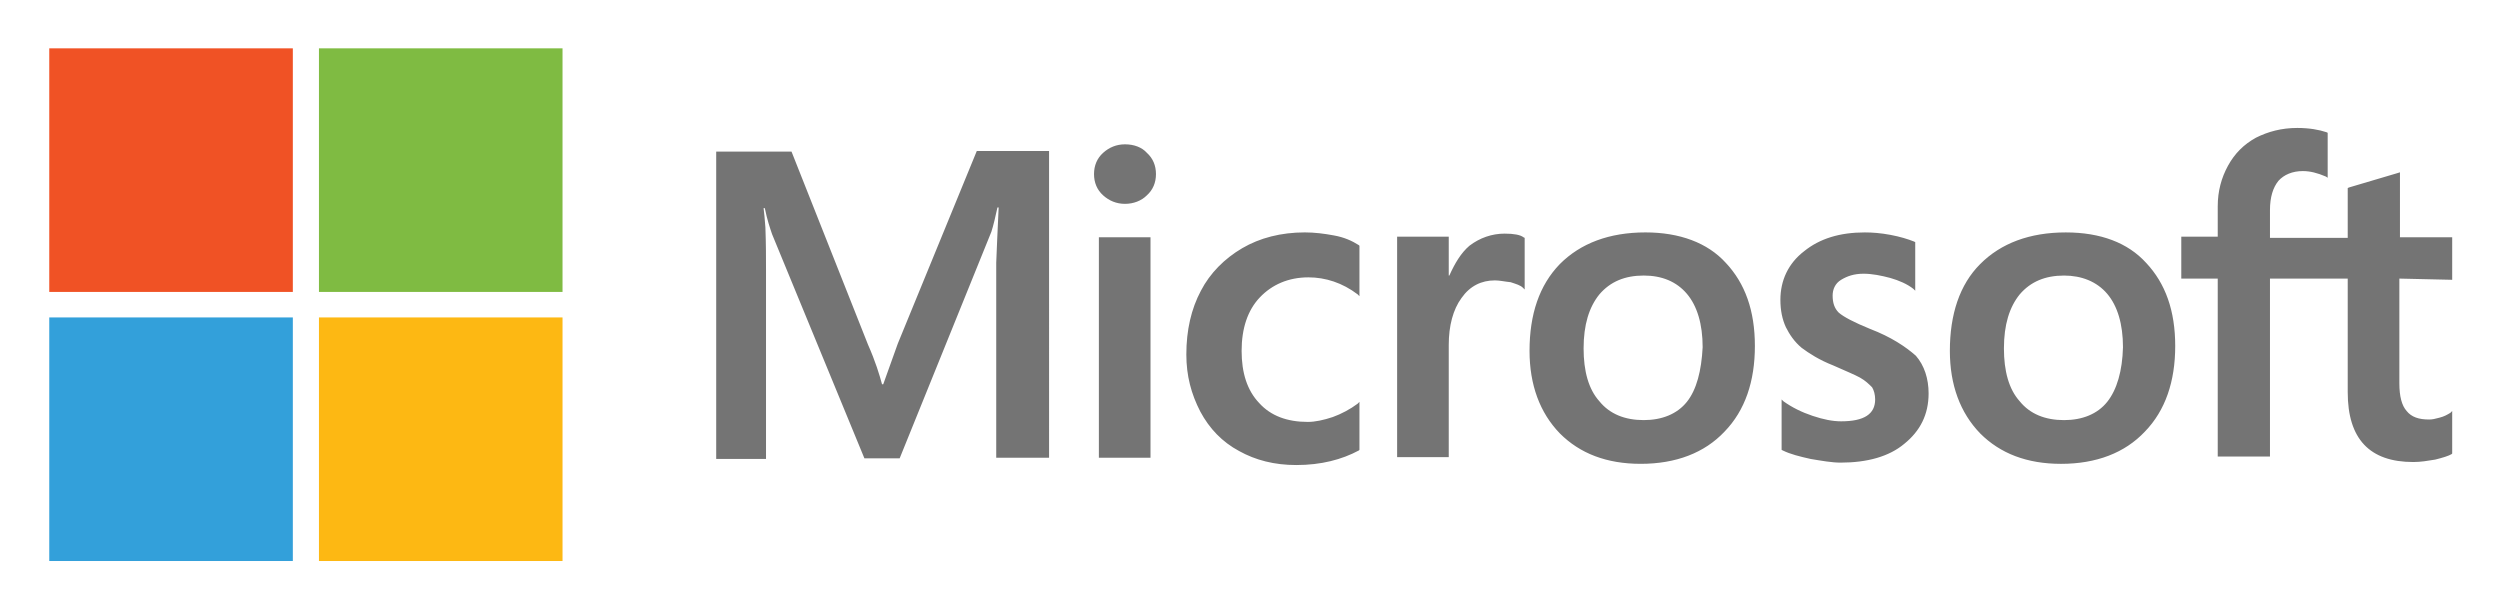 <svg xmlns="http://www.w3.org/2000/svg" role="img" viewBox="-5.91 72.34 411.58 100.08"><style>svg {enable-background:new 0 0 400 245}</style><path fill="#747474" d="M141.9 128.9l-2.4 6.7h-.2c-.4-1.5-1.1-3.8-2.3-6.5l-12.6-31.8H112v50.6h8.2v-31.2c0-2 0-4.2-.1-6.9-.1-1.4-.2-2.4-.3-3.2h.2c.4 2 .9 3.4 1.2 4.3l15.2 36.9h5.8l15.1-37.3c.3-.9.7-2.6 1-4h.2c-.2 3.7-.3 7.1-.4 9.1v32.1h8.7V97.2h-11.9l-13 31.7zm33.1-17.5h8.5v36.3H175v-36.3zm4.3-15.3c-1.4 0-2.6.5-3.6 1.4-1 .9-1.5 2.1-1.5 3.5s.5 2.6 1.5 3.5c1 .9 2.2 1.4 3.6 1.4s2.7-.5 3.6-1.4c1-.9 1.5-2.1 1.5-3.5s-.5-2.6-1.5-3.5c-.8-.9-2.1-1.4-3.6-1.4m34.4 15c-1.6-.3-3.2-.5-4.8-.5-3.9 0-7.4.9-10.3 2.6s-5.3 4.1-6.8 7c-1.6 3-2.4 6.5-2.4 10.5 0 3.5.8 6.5 2.3 9.4 1.5 2.8 3.6 5 6.4 6.5 2.7 1.5 5.8 2.3 9.4 2.3 4.1 0 7.5-.9 10.3-2.4l.1-.1v-7.9l-.3.3c-1.2.9-2.7 1.7-4.1 2.2-1.5.5-2.9.8-4.1.8-3.4 0-6.1-1-8-3.1-2-2.1-2.9-5-2.9-8.6 0-3.7 1-6.7 3-8.8s4.7-3.3 8-3.3c2.8 0 5.6.9 8.1 2.8l.3.3v-8.3l-.1-.1c-1.1-.7-2.4-1.3-4.1-1.6m28.1-.3c-2.1 0-4.1.7-5.8 2-1.4 1.2-2.4 2.9-3.3 4.9h-.1v-6.4h-8.5v36.3h8.5v-18.5c0-3.1.7-5.8 2.1-7.7 1.4-2 3.3-2.9 5.5-2.9.8 0 1.6.2 2.6.3.9.3 1.6.5 2 .9l.3.3v-8.5l-.2-.1c-.5-.4-1.6-.6-3.1-.6m23.2-.2c-6 0-10.7 1.8-14.1 5.2-3.4 3.5-5 8.3-5 14.3 0 5.6 1.7 10.2 5 13.6 3.3 3.3 7.7 5 13.3 5 5.8 0 10.5-1.8 13.8-5.3 3.4-3.5 5-8.3 5-14.1 0-5.8-1.6-10.3-4.8-13.7-3-3.3-7.6-5-13.2-5m6.8 27.9c-1.6 2-4.1 3-7.1 3-3.1 0-5.6-1-7.3-3.1-1.8-2-2.6-5-2.6-8.7 0-3.9.9-6.8 2.6-8.9 1.8-2.1 4.2-3.1 7.3-3.1 3 0 5.4 1 7.1 3 1.7 2 2.6 5 2.6 8.8-.2 3.9-1 7-2.6 9m30.2-12c-2.7-1.1-4.4-2-5.2-2.7-.7-.7-1-1.6-1-2.8 0-1 .4-2 1.4-2.6s2.1-1 3.7-1c1.4 0 2.9.3 4.4.7 1.4.4 2.8 1 3.8 1.8l.3.3v-8l-.2-.1c-1-.4-2.3-.8-3.9-1.1-1.6-.3-3-.4-4.2-.4-4.1 0-7.4 1-10 3.1-2.6 2-3.9 4.8-3.9 8 0 1.7.3 3.2.9 4.5.6 1.2 1.4 2.4 2.6 3.4 1.2.9 2.9 2 5.2 2.9 2 .9 3.5 1.5 4.4 2 .9.5 1.5 1.1 2 1.6.3.5.5 1.2.5 2 0 2.4-1.8 3.6-5.6 3.6-1.4 0-2.9-.3-4.7-.9-1.8-.6-3.4-1.4-4.8-2.4l-.3-.3v8.3l.2.1c1.2.6 2.8 1 4.6 1.4 1.8.3 3.5.6 4.9.6 4.4 0 8-1 10.5-3.1 2.6-2.1 4-4.8 4-8.3 0-2.4-.7-4.6-2.1-6.2-1.7-1.5-4.1-3.1-7.5-4.4m32.2-15.9c-6 0-10.7 1.8-14.1 5.2s-5 8.3-5 14.3c0 5.6 1.7 10.2 5 13.6 3.3 3.3 7.7 5 13.3 5 5.8 0 10.5-1.8 13.8-5.3 3.4-3.5 5-8.3 5-14.1 0-5.8-1.6-10.3-4.8-13.7-3-3.3-7.5-5-13.2-5m6.8 27.9c-1.6 2-4.1 3-7.1 3-3.1 0-5.6-1-7.3-3.1-1.8-2-2.6-5-2.6-8.7 0-3.9.9-6.8 2.6-8.9 1.8-2.1 4.2-3.1 7.3-3.1 2.9 0 5.4 1 7.1 3 1.7 2 2.6 5 2.6 8.8-.1 3.9-1 7-2.6 9m56.8-20.1v-7h-8.6v-10.7l-.3.1-8.1 2.4-.2.1v8.2h-12.8v-4.6c0-2.1.5-3.7 1.4-4.8.9-1 2.3-1.6 4-1.6 1.2 0 2.4.3 3.8.9l.3.2v-7.4l-.2-.1c-1.2-.4-2.8-.7-4.8-.7-2.6 0-4.8.6-6.8 1.6-2 1.1-3.5 2.6-4.6 4.6-1.1 2-1.7 4.2-1.7 6.7v5h-6v6.9h6v29.3h8.6v-29.3h12.8v18.7c0 7.7 3.6 11.5 10.8 11.5 1.2 0 2.4-.2 3.6-.4 1.2-.3 2.2-.6 2.7-.9l.1-.1v-7l-.3.3c-.5.3-1 .6-1.8.8-.7.2-1.2.3-1.7.3-1.7 0-2.9-.4-3.7-1.4-.8-.9-1.2-2.4-1.2-4.6v-17.2l8.7.2z"/><path fill="#f05225" d="M2.2 80.3h40.1v40.1H2.2V80.3z"/><path fill="#7fbb42" d="M46.6 80.3h40.1v40.1H46.6V80.3z"/><path fill="#33a0da" d="M2.2 124.6h40.1v40.1H2.2v-40.1z"/><path fill="#fdb813" d="M46.6 124.6h40.1v40.1H46.6v-40.1z"/></svg>